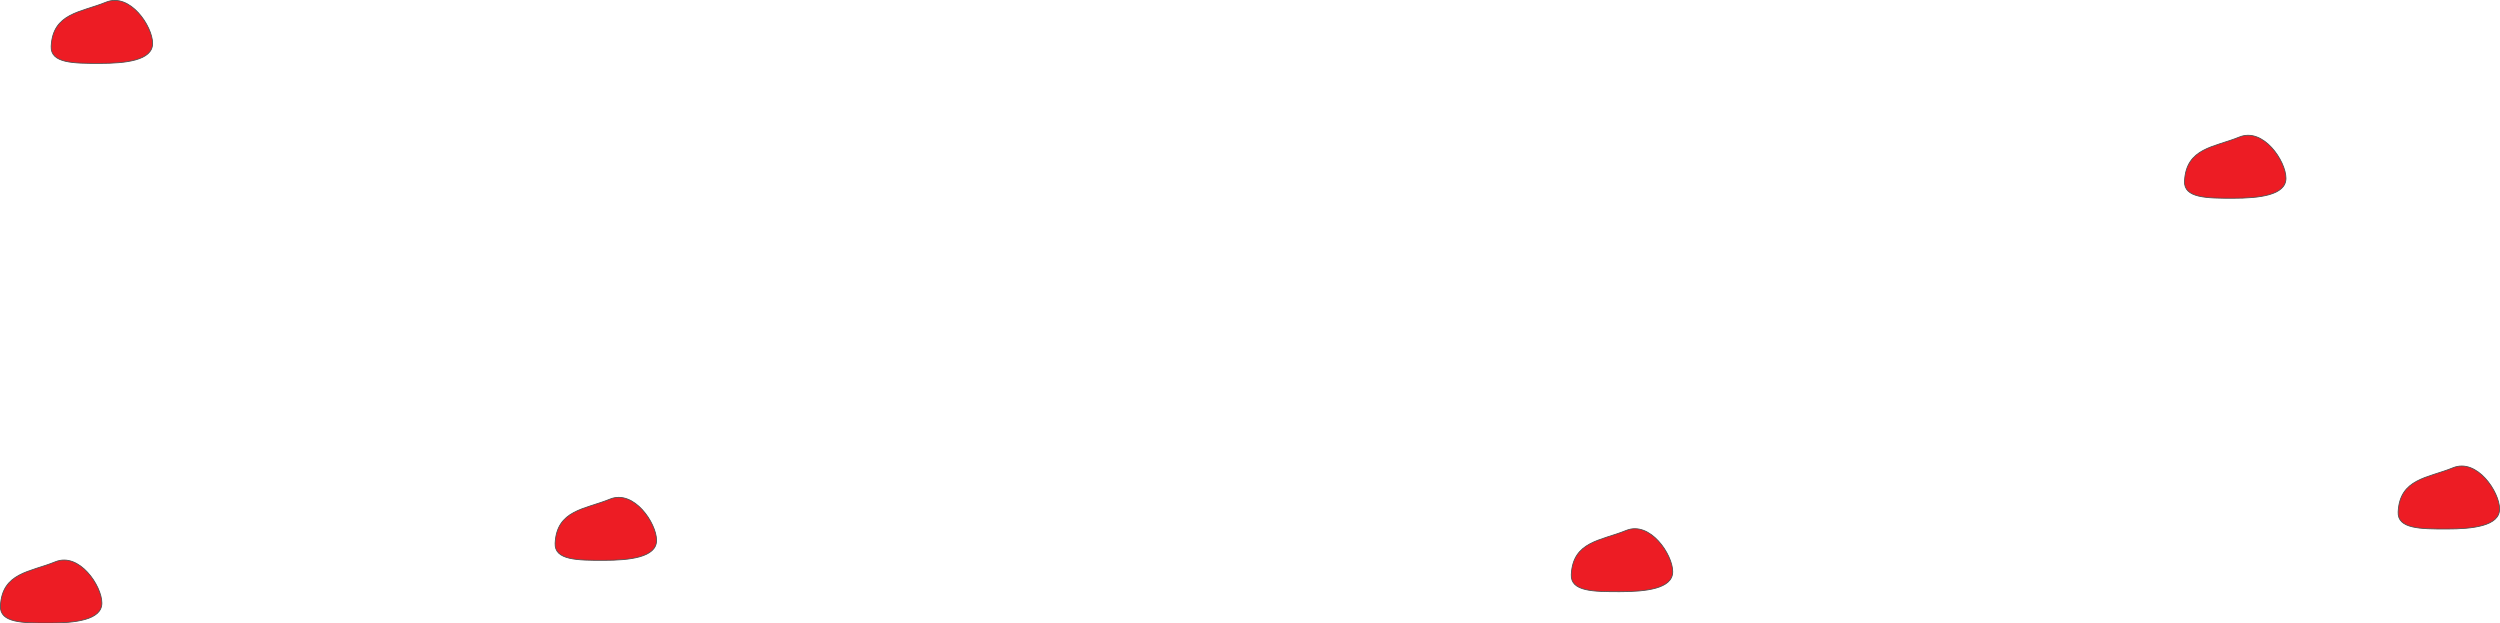 <svg id="plasticsoup2" xmlns="http://www.w3.org/2000/svg" viewBox="0 0 6062.05 1511.76"><title>island copy</title><path d="M515,2325c0,41.42-65.54,48.5-128.5,48.5S267,2373.37,269,2332c4-81,72-82,133-107C460.26,2201.12,515,2283.58,515,2325Z" transform="translate(-144.95 -2219.74)" style="fill:#ed1c24;stroke:#4d4d4d;stroke-miterlimit:10;stroke-width:2px"/><path d="M1737,3530c0,41.42-65.54,48.5-128.5,48.5S1489,3578.37,1491,3537c4-81,72-82,133-107C1682.26,3406.12,1737,3488.58,1737,3530Z" transform="translate(-144.95 -2219.74)" style="fill:#ed1c24;stroke:#4d4d4d;stroke-miterlimit:10;stroke-width:2px"/><path d="M4201,3606c0,41.42-65.54,48.5-128.5,48.5S3953,3654.37,3955,3613c4-81,72-82,133-107C4146.26,3482.12,4201,3564.58,4201,3606Z" transform="translate(-144.95 -2219.74)" style="fill:#ed1c24;stroke:#4d4d4d;stroke-miterlimit:10;stroke-width:2px"/><path d="M5688,2652c0,41.42-65.54,48.5-128.5,48.5S5440,2700.37,5442,2659c4-81,72-82,133-107C5633.26,2528.12,5688,2610.58,5688,2652Z" transform="translate(-144.95 -2219.74)" style="fill:#ed1c24;stroke:#4d4d4d;stroke-miterlimit:10;stroke-width:2px"/><path d="M6206,3454c0,41.42-65.54,48.5-128.5,48.5S5958,3502.37,5960,3461c4-81,72-82,133-107C6151.26,3330.12,6206,3412.58,6206,3454Z" transform="translate(-144.95 -2219.74)" style="fill:#ed1c24;stroke:#4d4d4d;stroke-miterlimit:10;stroke-width:2px"/><path d="M392,3682c0,41.42-65.54,48.5-128.5,48.5S144,3730.37,146,3689c4-81,72-82,133-107C337.26,3558.12,392,3640.58,392,3682Z" transform="translate(-144.95 -2219.74)" style="fill:#ed1c24;stroke:#4d4d4d;stroke-miterlimit:10;stroke-width:2px"/></svg>